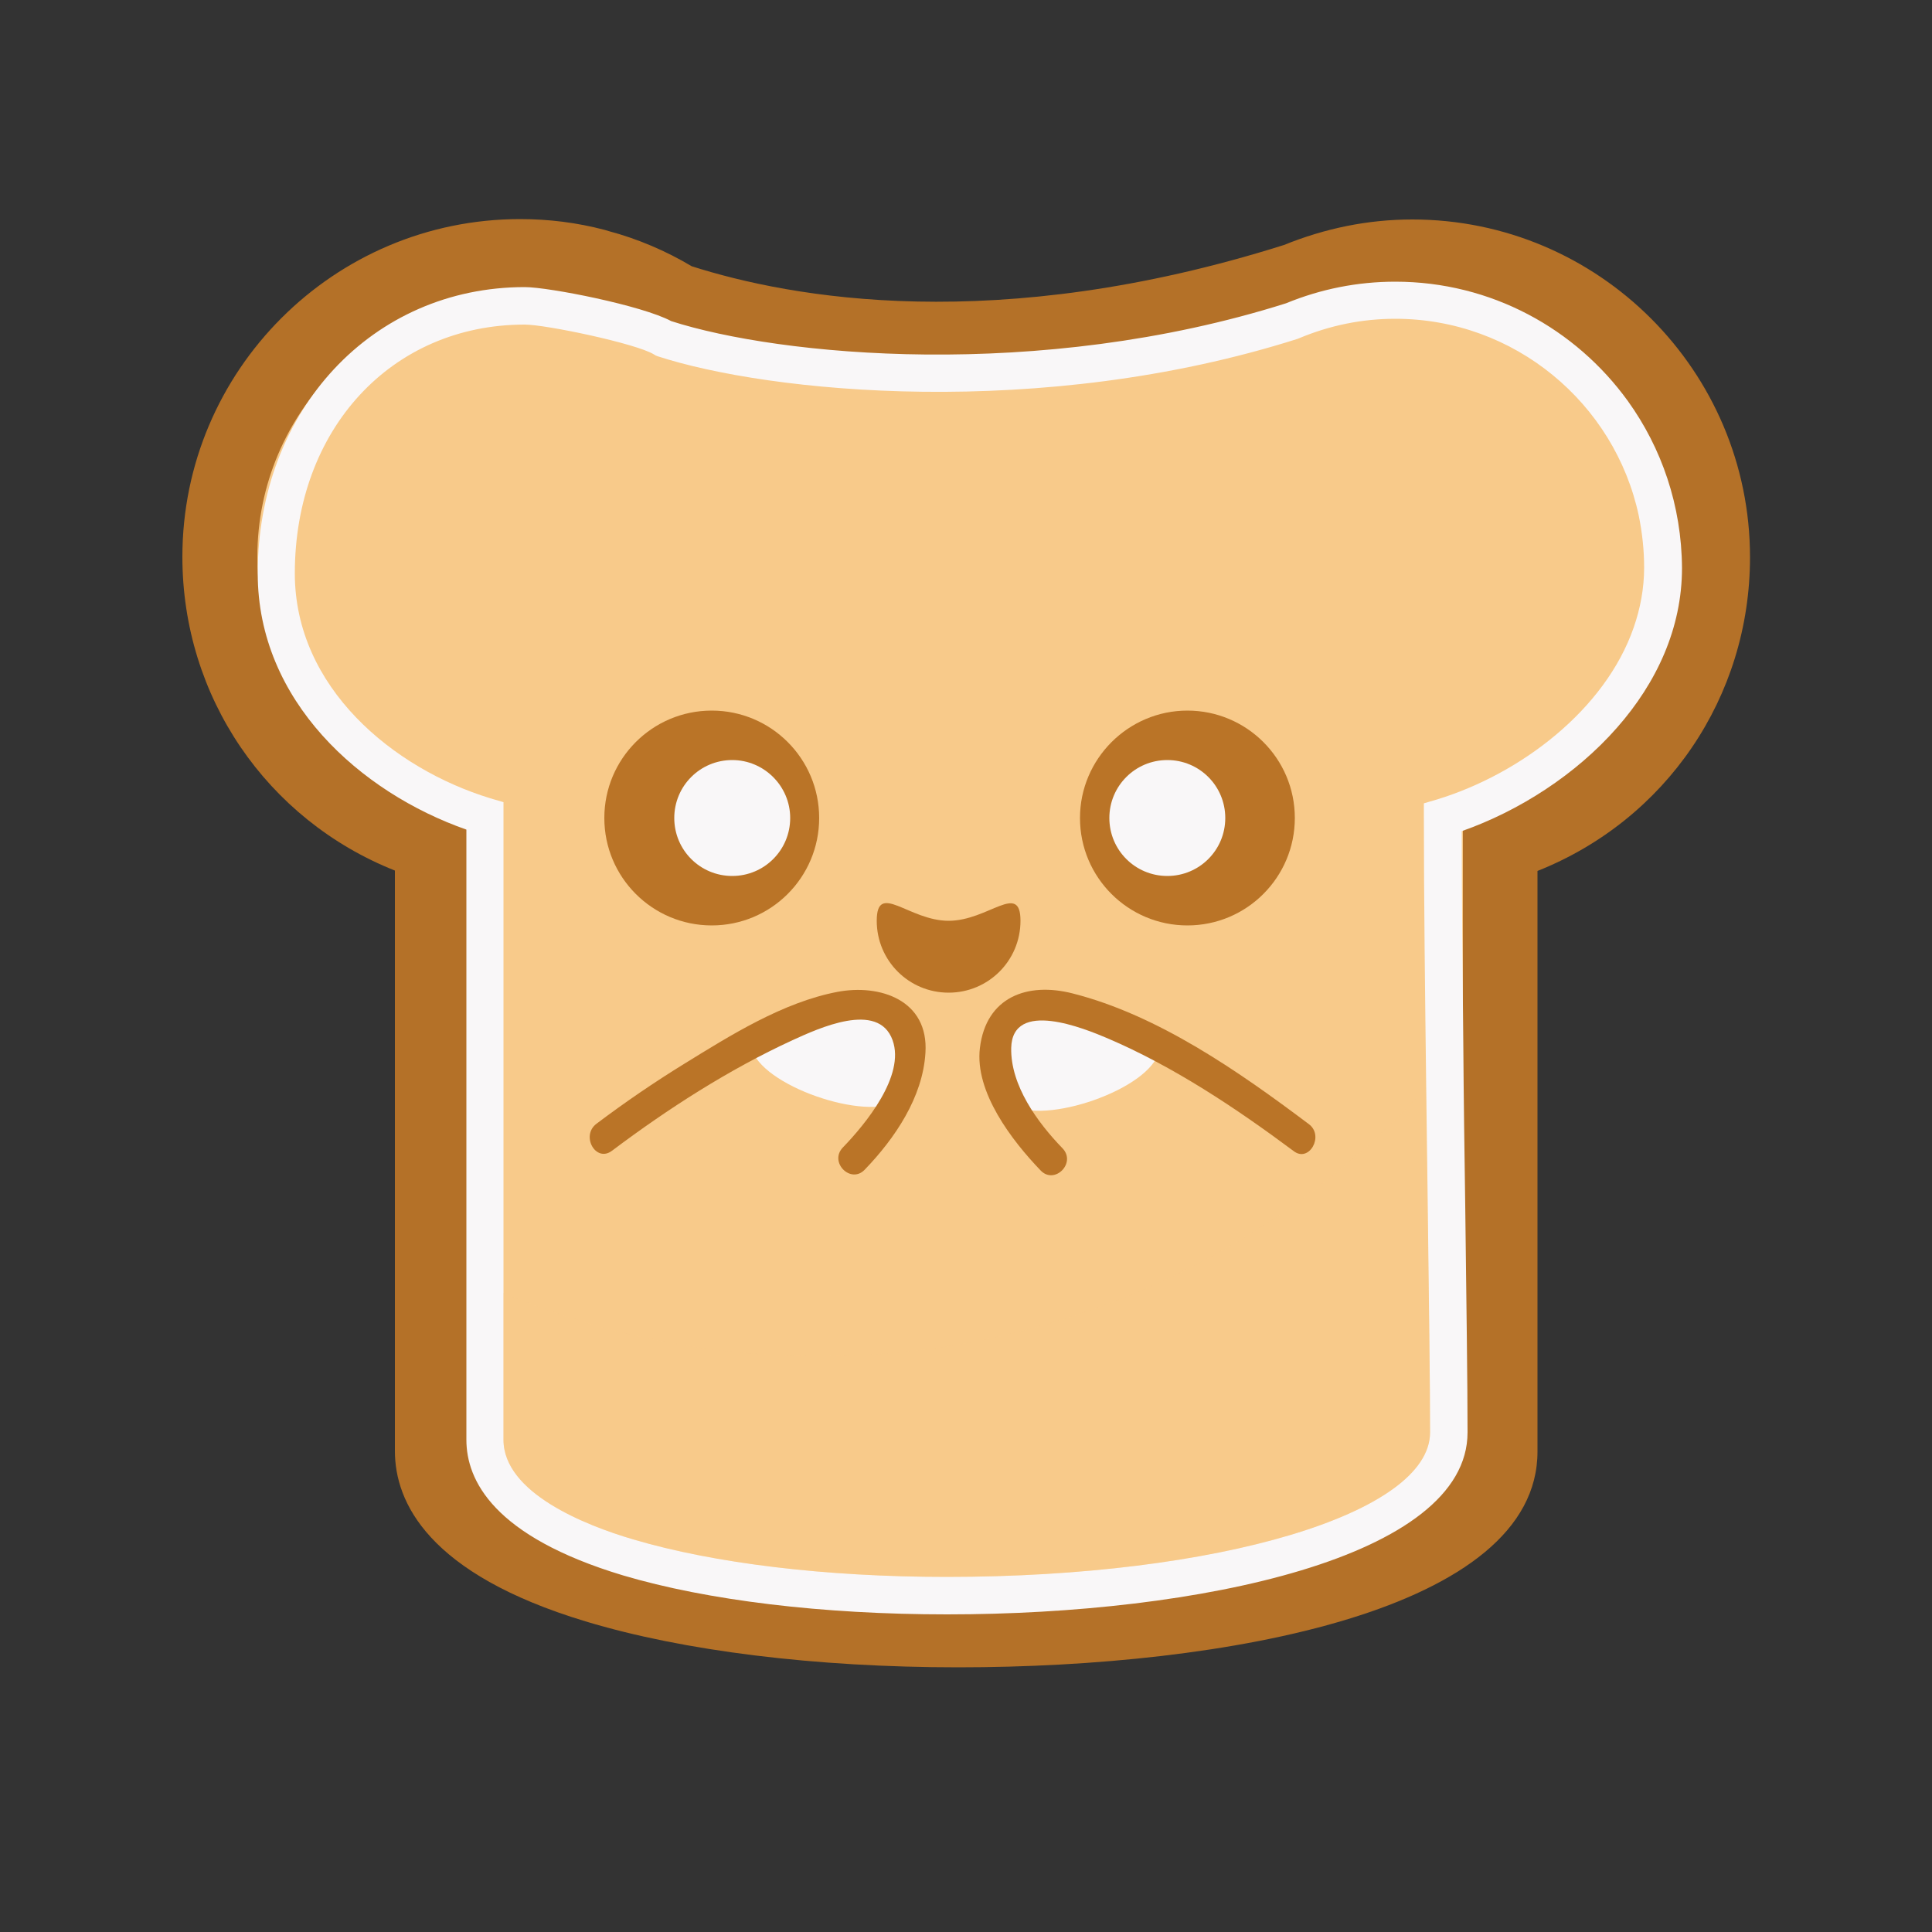 <?xml version="1.0" encoding="utf-8"?>
<!-- Generator: Adobe Illustrator 24.0.0, SVG Export Plug-In . SVG Version: 6.00 Build 0)  -->
<svg version="1.1" id="Capa_1" xmlns="http://www.w3.org/2000/svg" xmlns:xlink="http://www.w3.org/1999/xlink" x="0px" y="0px"
	 viewBox="0 0 500 500" style="enable-background:new 0 0 500 500;" xml:space="preserve">
<rect x="0" y="0" width="500" height="500" fill="#333333" stroke="none"/>
<style type="text/css">
	.st0{fill:#F8CA8A;}
	.st1{fill:#B47128;}
	.st2{fill:#BA7427;}
	.st3{fill:#F9F7F8;}
	.st4{opacity:0.3;fill:#F8CA8A;}
</style>
<g>
	<g>
		<g>
			<path class="st0" d="M443.3,144.1c0-43-34.8-77.8-77.8-77.8c-10.6,0-20.7,2.1-29.9,6c0,0,0,0,0,0C258.4,96.8,203.1,86.8,175,77.6
				c-6.4-3.9-13.4-6.9-20.9-8.8l0,0h0c-6.2-1.6-12.7-2.5-19.4-2.5c-43,0-77.8,34.8-77.8,77.8c0,35,23.1,64.6,55,74.4
				c0,58.7,0,123.8,0,157c0,63.1,276.5,60.5,276.5,0c0-33.2,0-98.3,0-157C420.2,208.7,443.3,179.1,443.3,144.1z"/>
		</g>
		<g>
			<path class="st1" d="M248,431.5c-36.8,0-71.1-4.2-96.5-11.9c-40.7-12.3-49.3-30.8-49.3-44.1V225.3c-33.2-13.2-55-45-55-81.2
				c0-48.2,39.2-87.4,87.4-87.4c7.4,0,14.7,0.9,21.9,2.8l1,0.3c7.5,2,14.8,5.1,21.5,9.1c25.7,8.2,78.8,18,153.3-5.5
				c10.6-4.3,21.7-6.6,33.2-6.6c48.2,0,87.4,39.2,87.4,87.4c0,36.3-21.8,68-55,81.2v150.2C398,416.8,317.2,431.5,248,431.5z
				 M134.7,76c-37.5,0-68.1,30.5-68.1,68.1c0,30.1,19.3,56.3,48.1,65.1l6.8,2.1v164.2c0,9.5,12.9,18.8,35.5,25.6
				c23.6,7.1,55.9,11.1,90.9,11.1c78.2,0,130.7-19,130.7-36.7V211.3l6.8-2.1c28.8-8.8,48.1-35,48.1-65.1c0-37.5-30.5-68.1-68.1-68.1
				c-9.1,0-17.9,1.8-26.2,5.2l-1,0.4c-80.6,25.6-138.8,14.2-166.3,5.2l-1.1-0.3l-1-0.6c-5.7-3.5-11.9-6.1-18.3-7.7l-0.3-0.1
				C145.9,76.7,140.3,76,134.7,76z"/>
		</g>
	</g>
	<g>
		<circle class="st2" cx="184.2" cy="211.7" r="27.8"/>
		<path class="st3" d="M204.5,211.7c0,8.3-6.7,15-15,15c-8.3,0-15-6.7-15-15c0-8.3,6.7-15,15-15
			C197.7,196.7,204.5,203.4,204.5,211.7z"/>
		<path class="st2" d="M279.5,211.7c0,15.4,12.5,27.8,27.8,27.8c15.4,0,27.8-12.5,27.8-27.8c0-15.4-12.5-27.8-27.8-27.8
			C292,183.9,279.5,196.4,279.5,211.7z"/>
		<path class="st3" d="M287.1,211.7c0,8.3,6.7,15,15,15c8.3,0,15-6.7,15-15c0-8.3-6.7-15-15-15C293.8,196.7,287.1,203.4,287.1,211.7
			z"/>
	</g>
	<g>
		<path class="st3" d="M231.6,285.3c3.4-8.8,6.2-16.2,0.2-22.4c-6.3-6.5-19.8-2.9-37.5,7.2C194.8,280.1,222.6,289.9,231.6,285.3z"/>
	</g>
	<g>
		<path class="st3" d="M262.8,286.3c-3.4-8.8-6.2-16.2-0.2-22.4c6.3-6.5,19.8-2.9,37.5,7.2C299.5,281.1,271.7,290.9,262.8,286.3z"/>
	</g>
	<g>
		<path class="st2" d="M158.4,297.8c14.5-10.9,30.2-21,46.7-28.6c6.6-3,22.2-10.3,25.9,0c3.3,9.2-7,21.7-12.9,27.8
			c-3.6,3.8,2.1,9.5,5.7,5.7c7.8-8.1,15-18.7,15.7-30.2c0.9-13.7-11.8-17.9-22.8-15.8c-14.1,2.7-27.6,11.2-39.6,18.6
			c-7.8,4.8-15.4,10-22.7,15.5C150.2,293.9,154.2,301,158.4,297.8L158.4,297.8z"/>
	</g>
	<g>
		<path class="st2" d="M338.7,290.9c-18.1-13.6-39-28.2-61.1-33.8c-11.7-3-22.4,0.9-24,14.1c-1.4,11.4,8.3,24,15.7,31.7
			c3.6,3.8,9.3-1.9,5.7-5.7c-6.5-6.7-13.5-16.3-13.3-26c0.3-12.7,19-5,24.9-2.5c17.1,7.3,33.3,18.1,48.2,29.2
			C338.8,301,342.8,293.9,338.7,290.9L338.7,290.9z"/>
	</g>
	<path class="st3" d="M421.3,103.8c-13.5-18.7-35.4-30.9-60.2-30.9c-9.8,0-19.3,1.9-28.3,5.6c-63.9,20.2-131.2,13.6-159.1,4.6
		c-7.4-4-31.6-8.8-37.9-8.8c-39.4,0-69.1,31.8-69.1,74.1c0,33,26.6,56.7,54,66.3c0,29.3,0,66.4,0,98.3c0,6,0,11.8,0,17.3
		c0,17.6,0,32.6,0,42.3c0,10.5,7,25,40.5,35.1c21.9,6.5,51.7,10.1,83.9,10.1c64.9,0,134.7-14.7,134.7-47.1c0-12.7-0.3-34.1-0.6-58.8
		c-0.2-13.5-0.4-27.6-0.5-41.7c-0.2-19.2-0.4-38.3-0.4-55.1c14.8-5.2,29.5-14.6,40.2-26.8c10.2-11.6,16.8-25.7,16.8-41.3
		C435.2,130.8,430,115.9,421.3,103.8z M422.8,162.4c-7.4,21.3-29.3,37.9-50.9,44.5l-3.4,1v3.6c0,20.9,0.3,45.6,0.6,69.9
		c0.1,10.4,0.3,20.7,0.4,30.6c0.3,24.7,0.6,46,0.6,58.7c0,21-54.9,37.4-125.1,37.4c-31.3,0-60.2-3.5-81.1-9.7
		c-12.6-3.7-33.6-12.1-33.6-25.8c0-8.9,0-22.2,0-38c0-6.8,0-14.1,0-21.6c0-33.3,0-72,0-101.8v-3.6l-3.4-1
		c-25.2-7.7-50.6-28.7-50.6-58.2c0-37.3,25-64.4,59.5-64.4c5.5,0,28.8,4.9,33.4,7.7l0.5,0.3l0.5,0.2c28.8,9.4,99.2,16.6,165.6-4.5
		l0.5-0.2c7.9-3.3,16.2-5,24.8-5c30.9,0,56.8,21.9,63,50.9c0.9,4.4,1.4,8.9,1.4,13.5C425.5,152.3,424.5,157.5,422.8,162.4
		C422.8,162.4,422.8,162.4,422.8,162.4z"/>
	<path class="st4" d="M370.1,370.7c0,21-54.9,37.4-125.1,37.4c-31.3,0-60.2-3.5-81.1-9.7c-12.6-3.7-33.6-12.1-33.6-25.8
		c0-8.9,0-22.2,0-38C155.4,345.2,183,351,212,351c62.2,0,118.2-26.8,157-69.5c0.1,10.4,0.3,20.7,0.4,30.6
		C369.8,336.8,370.1,358.1,370.1,370.7z"/>
	<path class="st2" d="M264.1,238.3c0,10.3-8.3,18.6-18.6,18.6c-10.3,0-18.6-8.3-18.6-18.6c0-10.3,8.3,0,18.6,0
		C255.8,238.3,264.1,228.1,264.1,238.3z"/>
</g>
</svg>
